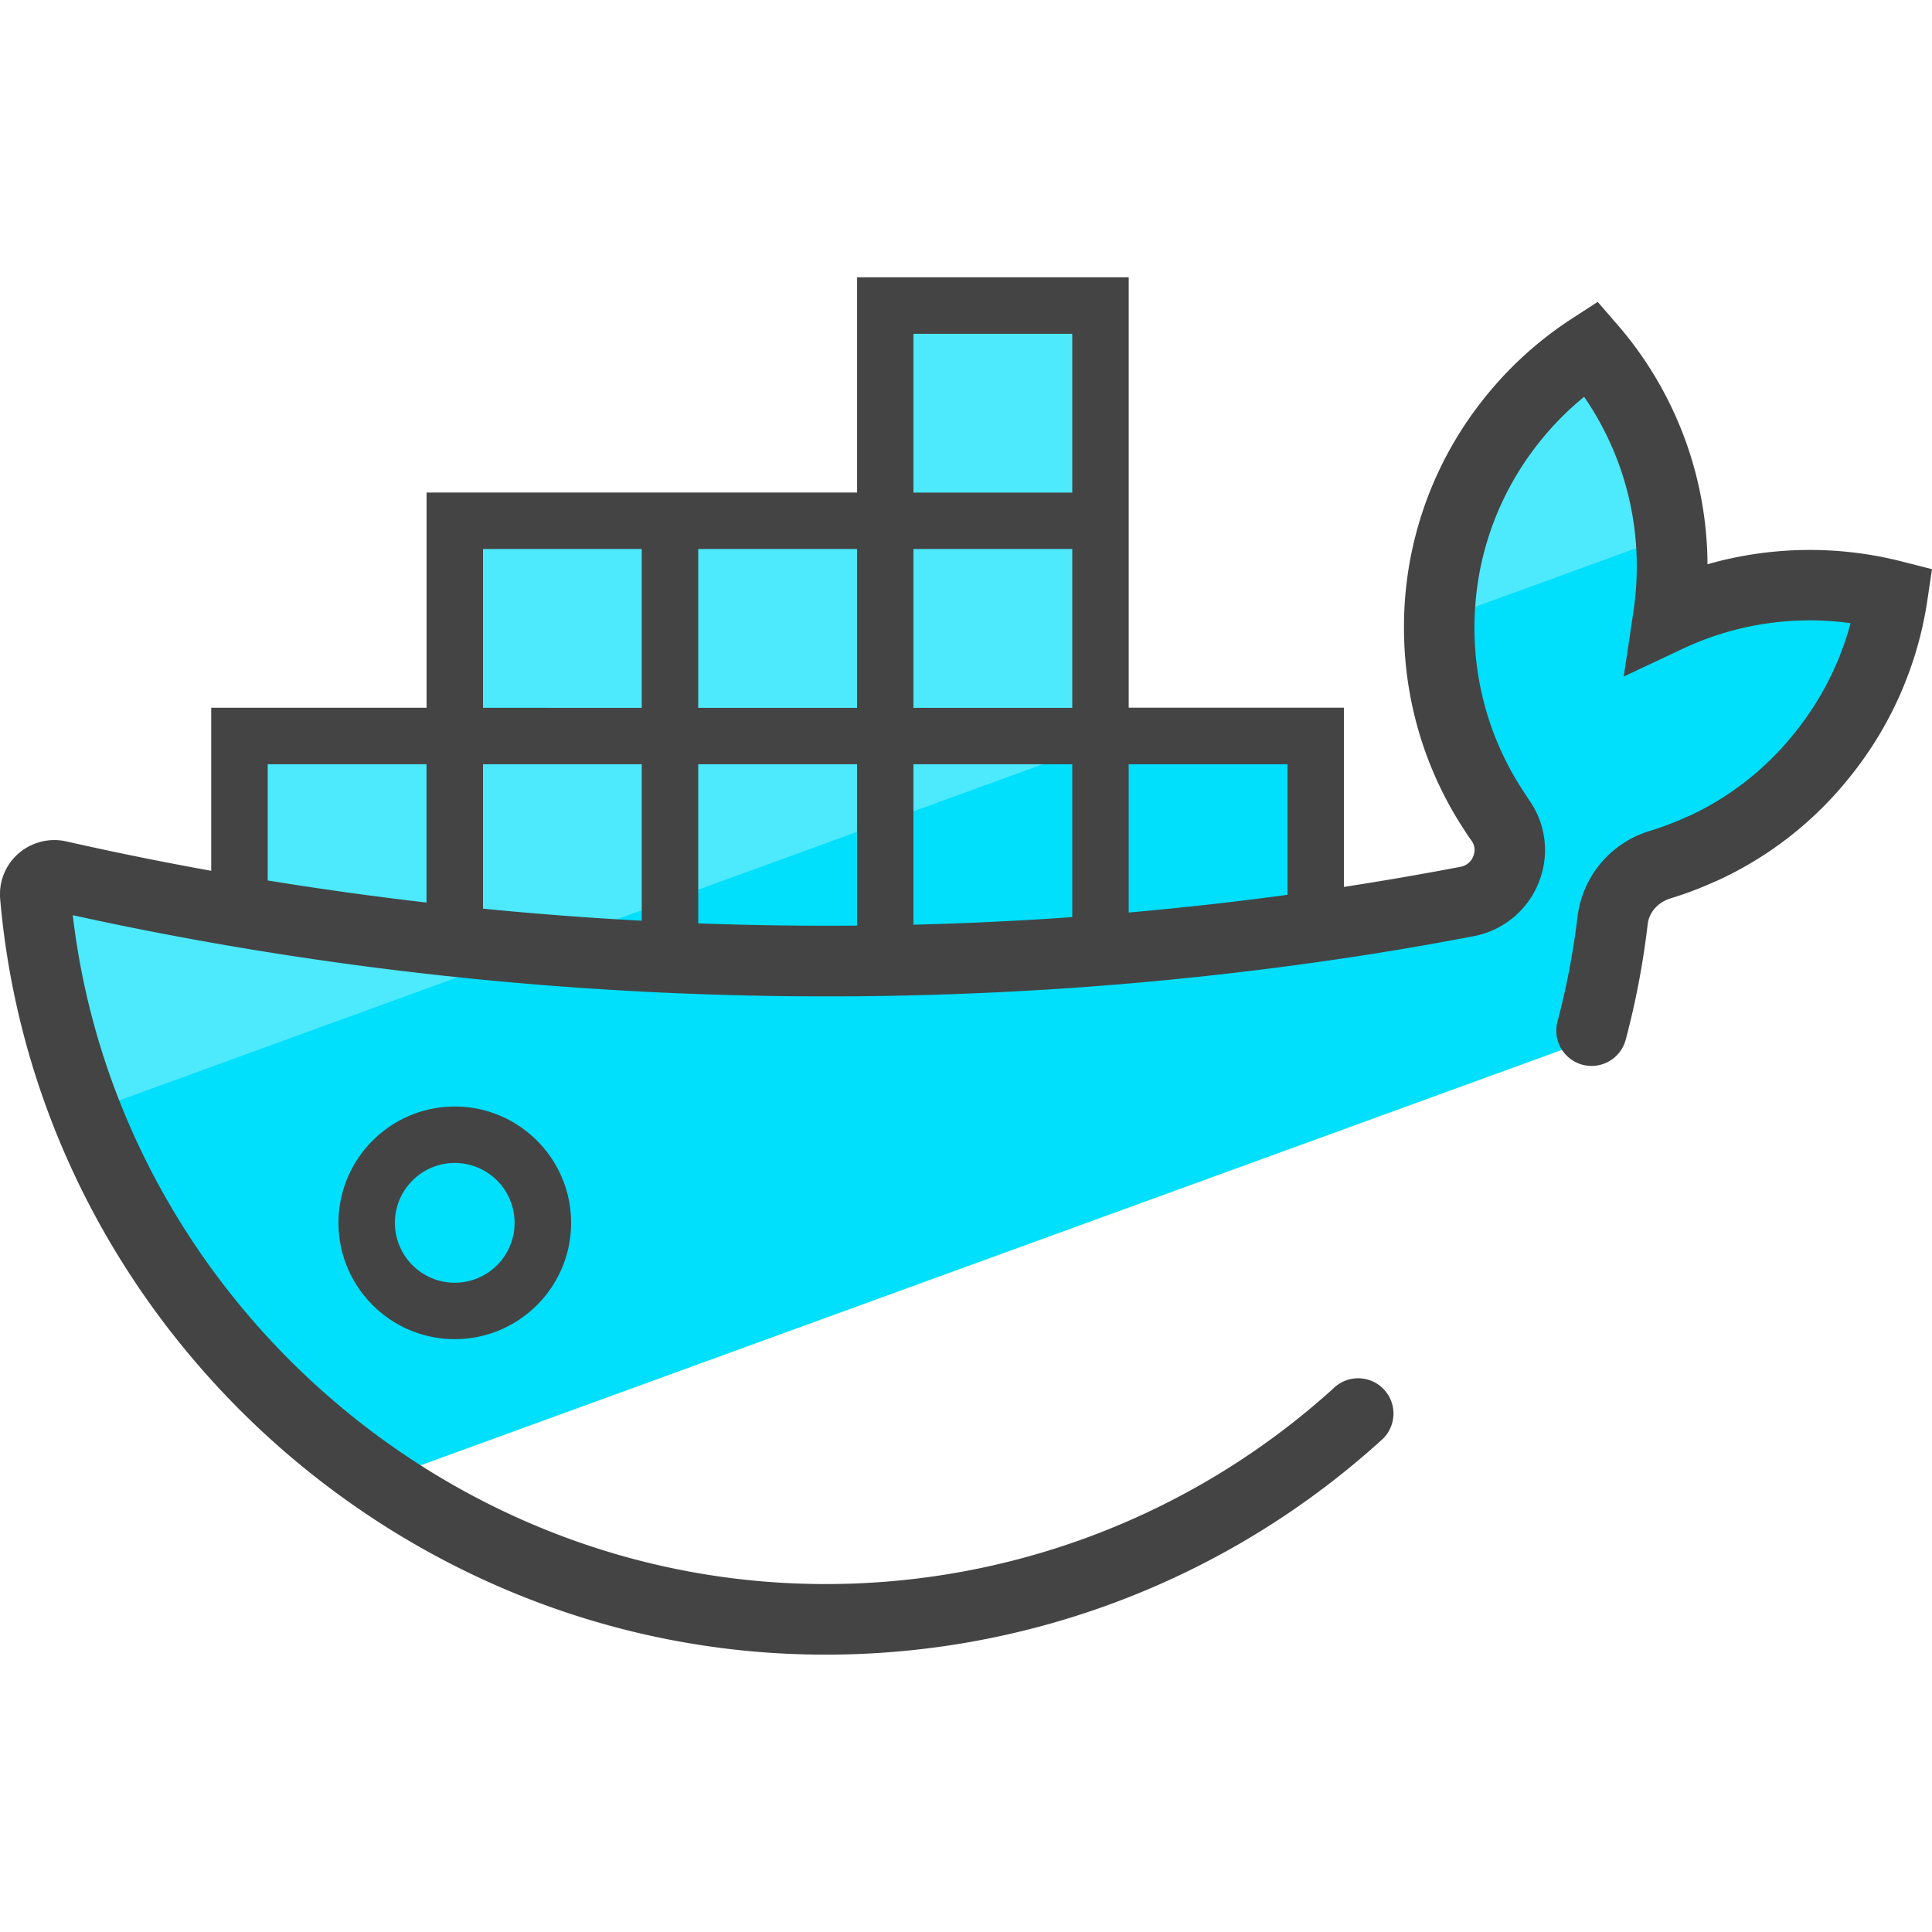 <svg version="1" xmlns="http://www.w3.org/2000/svg" viewBox="0 0 50 50"><path fill="#00DFFC" d="M9.773 38.326l31.25-11.374.17-.277c.245-.927.428-1.88.544-2.852l.002-.016c.08-.684.576-1.228 1.234-1.43.36-.11.71-.244 1.05-.4l.03-.01a8.49 8.49 0 0 0 3.085-2.4 8.566 8.566 0 0 0 1.835-4.156 8.658 8.658 0 0 0-2.137-.265c-1.31 0-2.55.29-3.66.814a8.96 8.96 0 0 0 .097-1.308 8.59 8.59 0 0 0-2.098-5.64 8.642 8.642 0 0 0-3.93 7.24 8.58 8.58 0 0 0 1.42 4.74c.048.078.1.156.157.234.57.8.11 1.924-.856 2.106-1.157.22-3.918.653-3.918.653v-4.937h-5.57V7.908h-5.57v5.57H11.77v5.57H6.198v4.55a89.186 89.186 0 0 1-4.68-.93.492.492 0 0 0-.602.518c.544 6.287 3.926 11.76 8.857 15.14z"/><path fill="#4DE9FD" d="M43.24 13.863a8.586 8.586 0 0 0-2.062-4.85 8.657 8.657 0 0 0-2.132 1.965 8.586 8.586 0 0 0-1.79 5.062l5.984-2.177zm-14.246 5.185h-.514V7.908h-5.57v5.57H11.77v5.57H6.198v4.55a89.186 89.186 0 0 1-4.68-.93.492.492 0 0 0-.602.518c.17 1.962.616 3.844 1.3 5.61l26.778-9.748z"/><g fill="#444"><path d="M49.2 14.526a9.65 9.65 0 0 0-5.01.077 9.542 9.542 0 0 0-2.322-6.19l-.52-.6-.668.433a9.557 9.557 0 0 0-2.357 2.173 9.45 9.45 0 0 0-1.988 5.83c0 1.856.533 3.652 1.54 5.2l.017.024c.058.093.12.187.19.282.116.164.08.325.046.406a.44.44 0 0 1-.33.272 84.519 84.519 0 0 1-3.017.52v-4.638h-5.57V7.176h-7.03v5.57H11.04v5.57H5.466v4.22a85.675 85.675 0 0 1-3.747-.76c-.44-.1-.9.017-1.24.312a1.4 1.4 0 0 0-.475 1.174c.95 10.968 10.33 19.56 21.353 19.56a21.377 21.377 0 0 0 14.436-5.59.914.914 0 0 0-1.23-1.35 19.554 19.554 0 0 1-13.206 5.113c-9.888 0-18.33-7.558-19.474-17.31 10.52 2.313 21.634 2.72 32.29 1.203a80.733 80.733 0 0 0 3.965-.66 2.26 2.26 0 0 0 1.683-1.387 2.242 2.242 0 0 0-.255-2.147l-.007-.01-.13-.2a7.665 7.665 0 0 1-1.27-4.236c0-1.723.557-3.353 1.608-4.714.363-.47.775-.893 1.23-1.265a7.712 7.712 0 0 1 1.363 4.38c0 .39-.028.784-.086 1.172l-.252 1.688 1.544-.727a7.717 7.717 0 0 1 4.327-.654 7.688 7.688 0 0 1-1.465 2.86 7.532 7.532 0 0 1-2.708 2.126l-.08.032a7.41 7.41 0 0 1-.936.356 2.656 2.656 0 0 0-1.876 2.21c-.11.92-.284 1.836-.52 2.726a.913.913 0 1 0 1.765.47c.26-.974.45-1.976.57-2.994.038-.31.266-.564.597-.666.394-.12.785-.27 1.113-.42l.078-.032a9.378 9.378 0 0 0 3.416-2.655 9.5 9.5 0 0 0 2.032-4.598L50 14.73l-.8-.204zm-15.88 5.252v3.38a89.163 89.163 0 0 1-4.11.458v-3.838h4.11zm-9.68 0h4.11v3.957a89.2 89.2 0 0 1-4.11.196V19.78zm4.11-1.46h-4.11v-4.11h4.11v4.11zm-4.11-9.68h4.11v4.11h-4.11v-4.11zm-5.57 5.57h4.11v4.11h-4.11v-4.11zm-5.57 0h4.108v4.11H12.5v-4.11zm0 9.308v-3.738h4.108v4.05a90.86 90.86 0 0 1-4.108-.312zm-5.57-3.738h4.108v3.58a89.627 89.627 0 0 1-4.11-.572v-3.008zm11.14 4.12v-4.12h4.11v4.177a92.3 92.3 0 0 1-4.11-.058z"/><path d="M8.76 31.647c0 1.66 1.35 3.01 3.01 3.01 1.66 0 3.01-1.35 3.01-3.01 0-1.66-1.35-3.01-3.01-3.01-1.66 0-3.01 1.35-3.01 3.01zm4.558 0a1.55 1.55 0 0 1-1.55 1.55c-.853 0-1.548-.696-1.548-1.55s.695-1.55 1.55-1.55a1.55 1.55 0 0 1 1.548 1.55z"/></g></svg>